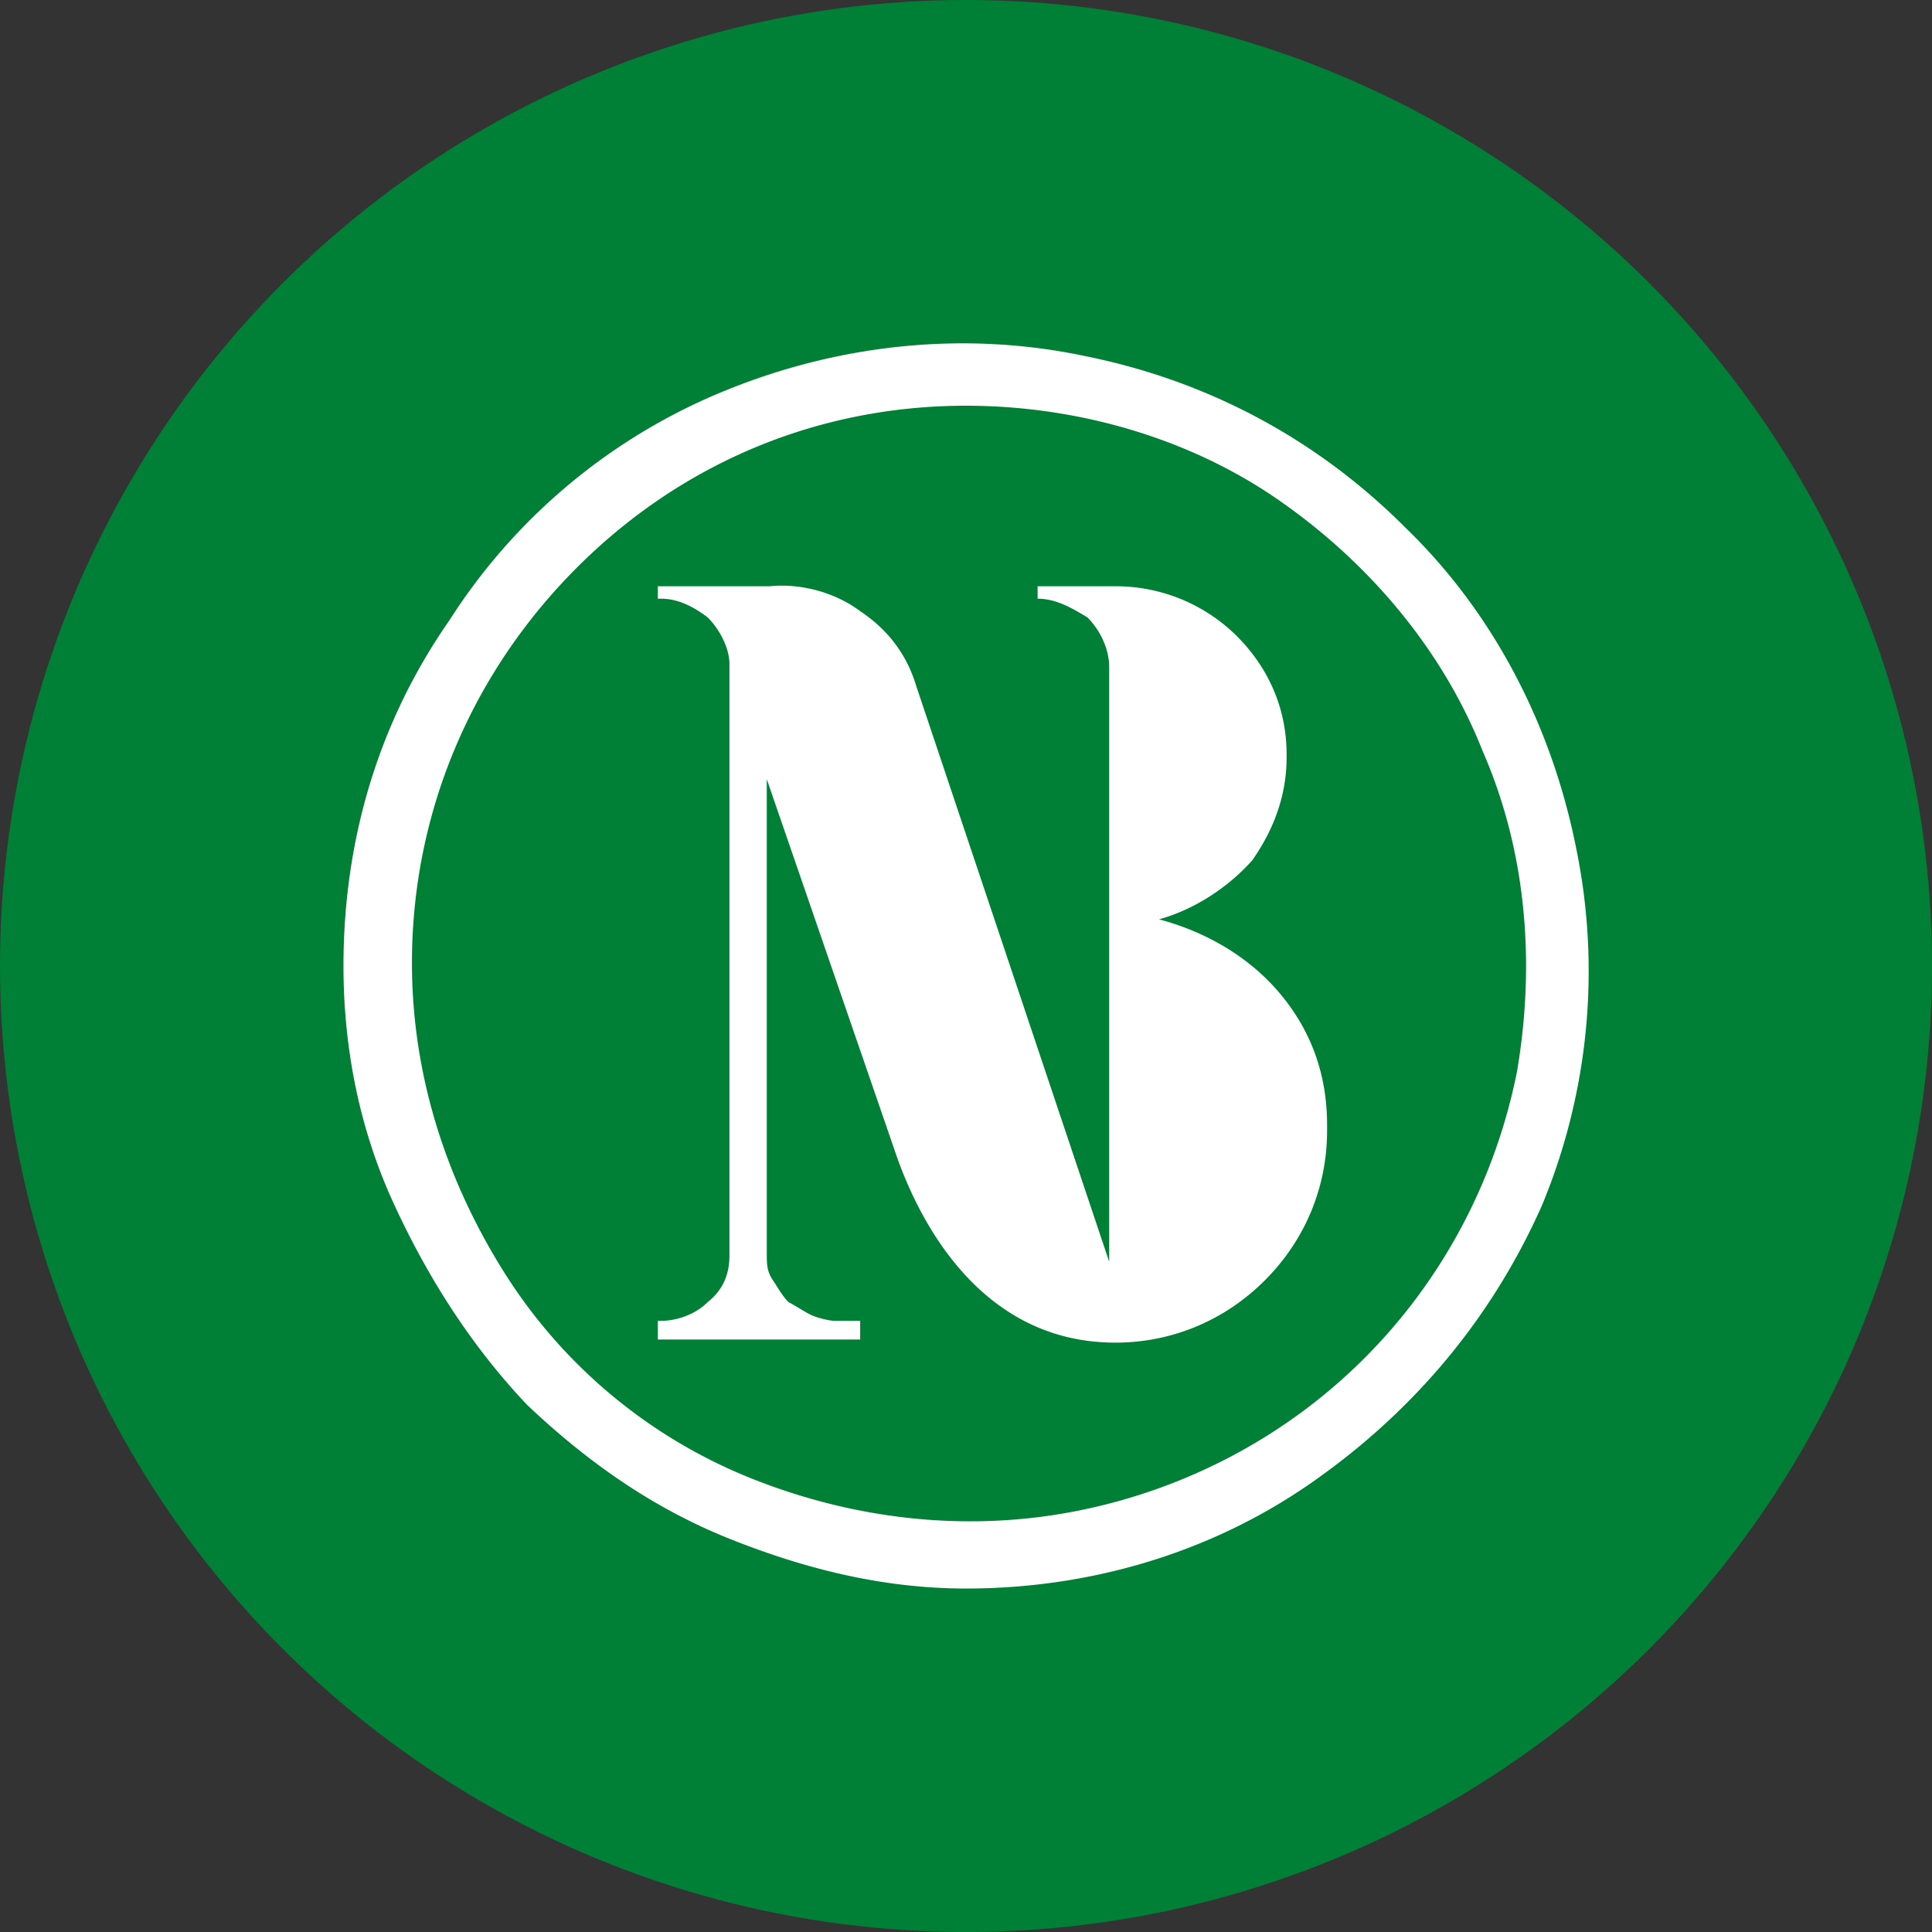 <svg xmlns="http://www.w3.org/2000/svg" width="90" height="90" fill="none"><rect width="100%" height="100%" fill="#333333" stroke="none"/><circle cx="45" cy="45" r="45" fill="#008036"/><path fill="#fff" d="M65.445 24.555c-4.06-4.06-9.135-6.815-14.935-7.975C45 15.42 39.2 16 33.835 18.175a27.555 27.555 0 0 0-12.905 10.73C17.595 33.69 16 39.2 16 45c0 3.77.725 7.54 2.32 11.02 1.595 3.48 3.625 6.67 6.235 9.425 2.755 2.61 5.8 4.785 9.425 6.235C37.605 73.13 41.23 74 45 74c5.655 0 11.31-1.595 16.095-4.93 4.785-3.335 8.41-7.685 10.73-12.905A28.456 28.456 0 0 0 73.42 39.49c-1.16-5.8-3.915-11.02-7.975-14.935Zm5.22 25.375c-1.015 5.075-3.48 9.715-7.105 13.34-3.625 3.625-8.265 6.09-13.34 7.105-5.075 1.015-10.295.435-15.08-1.45a24.205 24.205 0 0 1-11.6-9.57c-2.755-4.35-4.35-9.28-4.35-14.5 0-6.96 2.755-13.485 7.685-18.415S38.185 18.9 45 18.9c5.075 0 10.295 1.45 14.5 4.35 4.205 2.9 7.685 6.96 9.57 11.745 2.03 4.64 2.465 9.86 1.595 14.935Z"/><path fill="#fff" d="M53.99 42.825c1.595-.435 3.19-1.45 4.35-2.755 1.015-1.45 1.595-3.045 1.595-4.785v-.145c0-2.175-.87-4.06-2.32-5.51a8.005 8.005 0 0 0-5.655-2.32h-3.625v.58c.87 0 1.595.435 2.32.87.58.58 1.015 1.45 1.015 2.32v27.695L42.68 31.95c-.435-1.45-1.305-2.61-2.61-3.48-1.16-.87-2.755-1.305-4.205-1.16h-5.22v.58h.145c.87 0 1.595.435 2.175.87.58.58 1.015 1.45 1.015 2.175v27.55c0 .87-.29 1.595-1.015 2.175-.58.58-1.45.87-2.175.87h-.145v.87h9.425v-.87h-1.16c-.29 0-.87-.145-1.16-.29-.29-.145-.725-.435-1.015-.58-.29-.29-.435-.58-.725-1.015-.29-.435-.29-.725-.29-1.305V36.3l5.945 17.255c.87 2.61 3.625 8.99 10.295 8.99 2.61 0 5.075-1.015 6.96-2.9 1.885-1.885 2.9-4.35 2.9-6.96v-.29c0-2.32-.725-4.35-2.175-6.09-1.45-1.74-3.48-2.9-5.655-3.48Z"/></svg>
